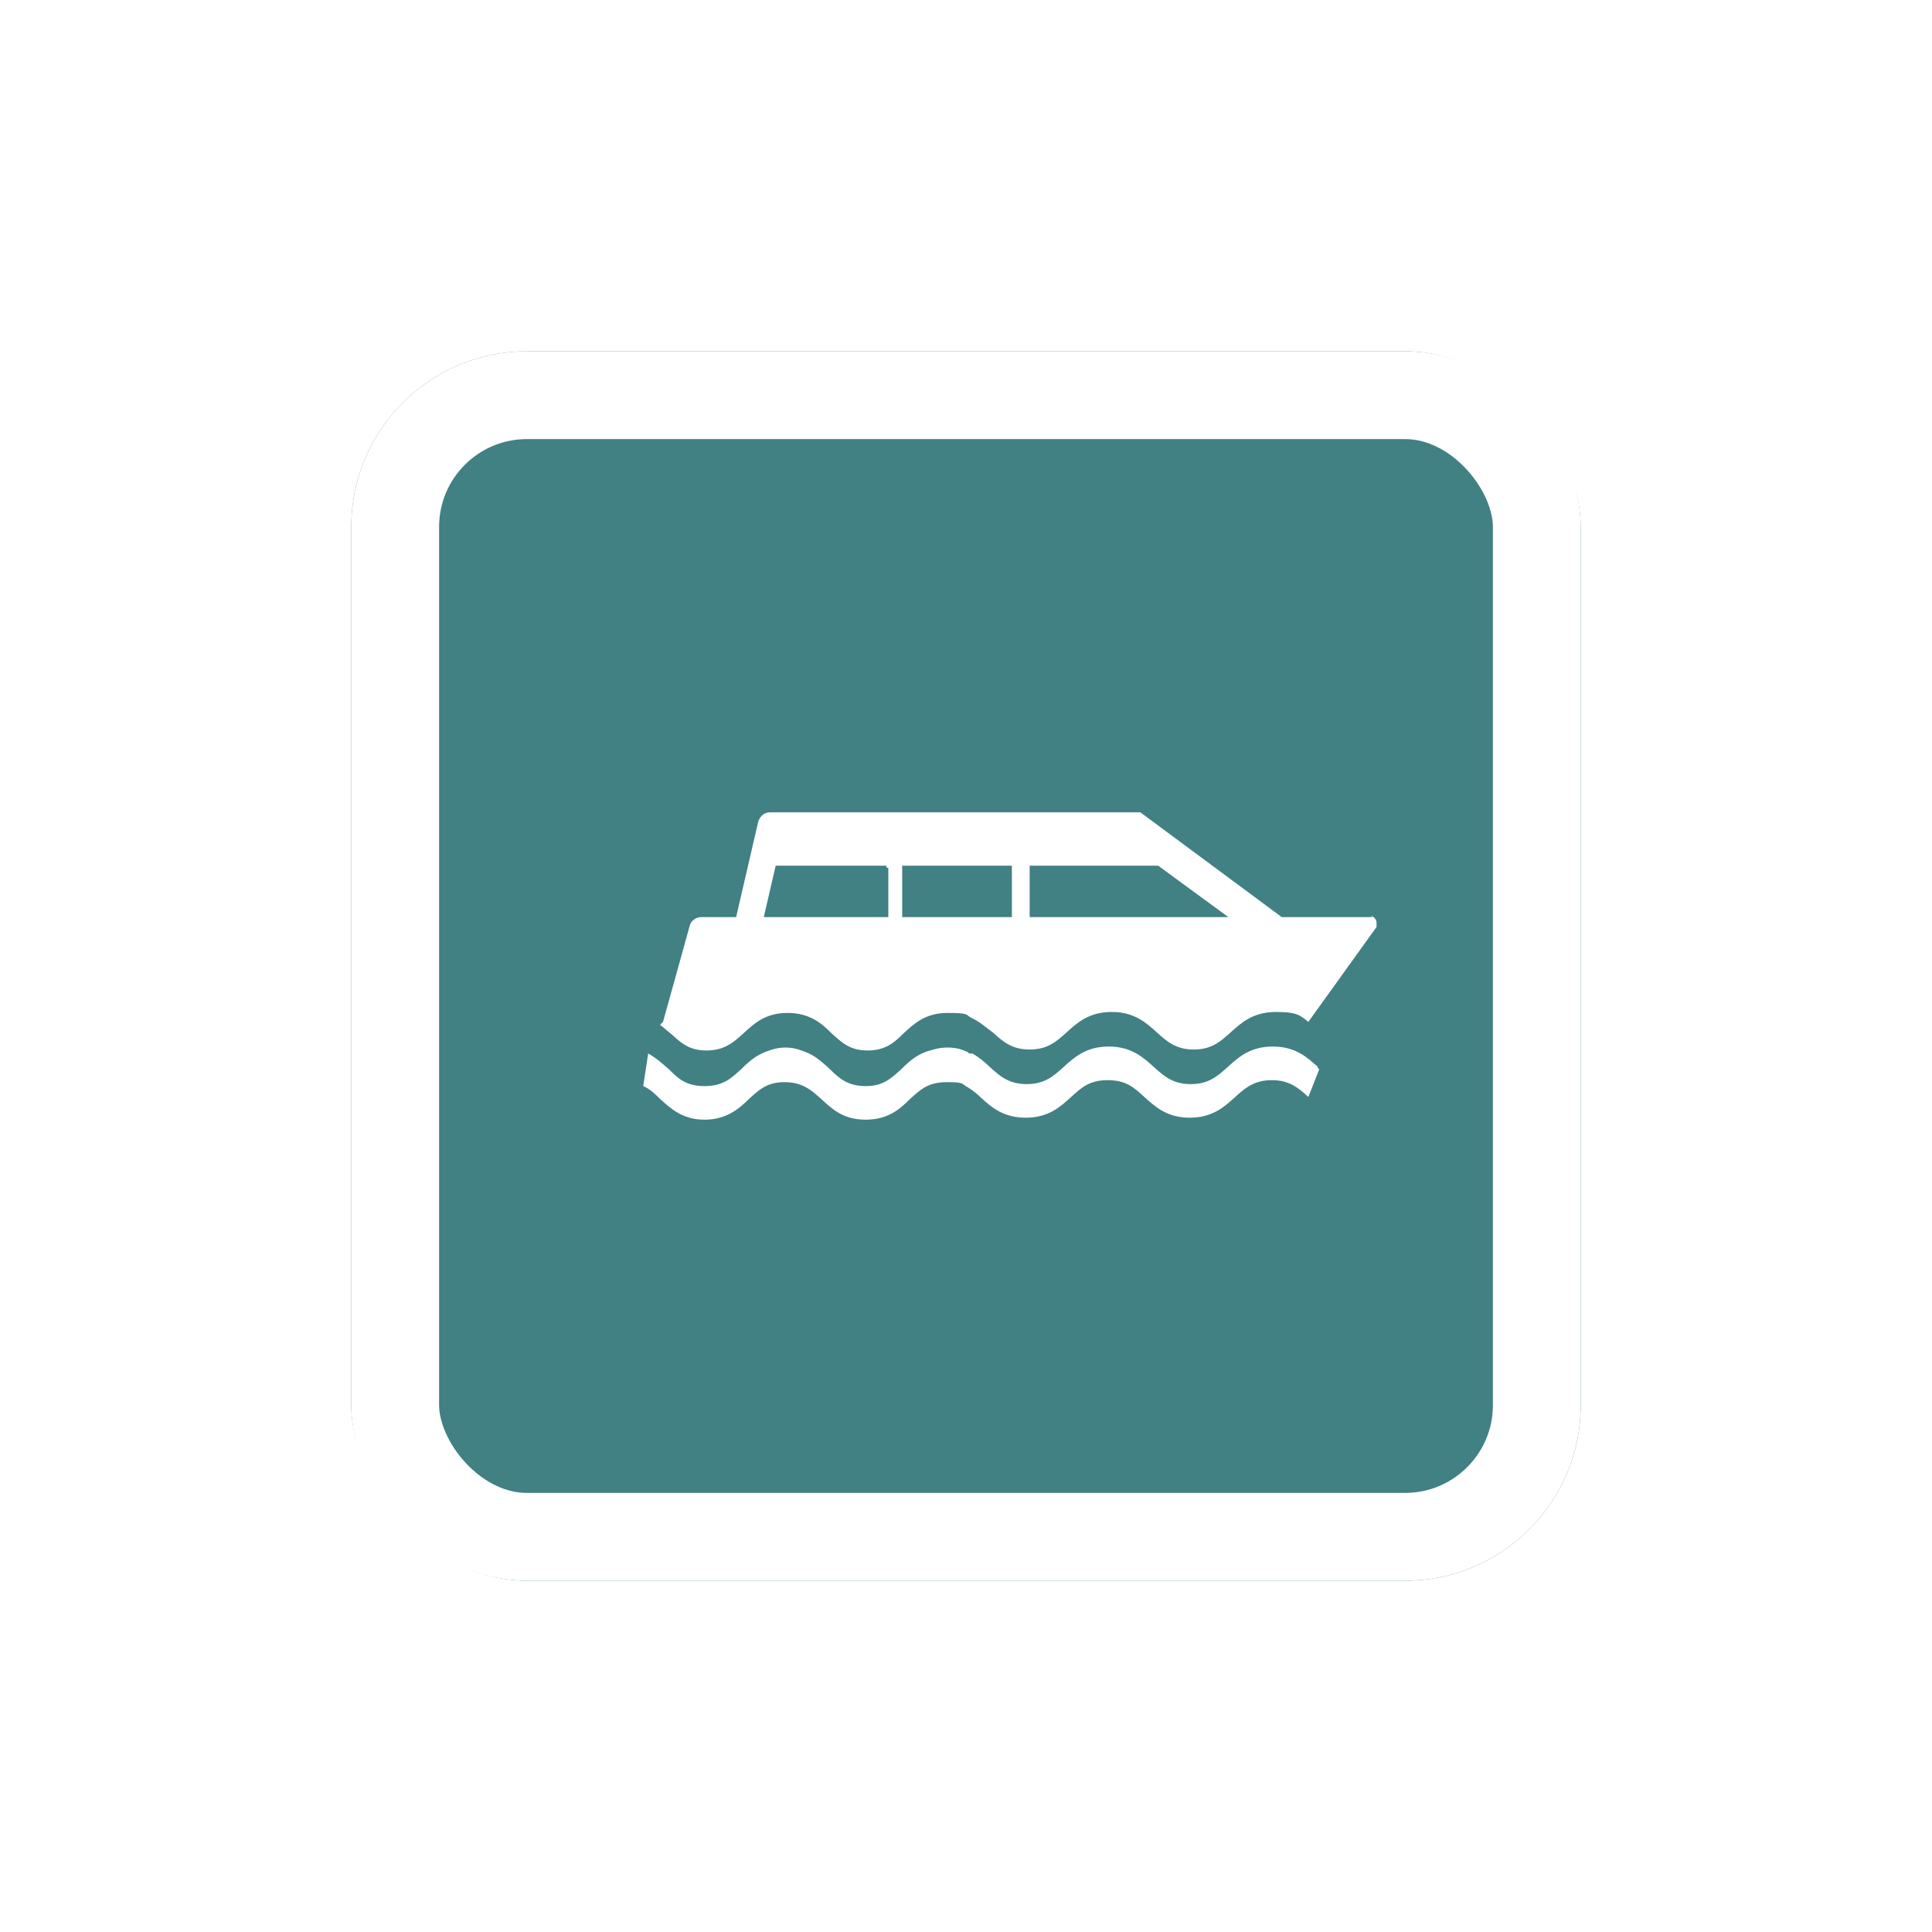 <svg width="44" height="44" viewBox="0 0 44 44" fill="none" xmlns="http://www.w3.org/2000/svg">
<g filter="url(#filter0_d_805_7104)">
<g clip-path="url(#clip0_805_7104)">
<rect x="8" y="6" width="28" height="28" rx="4" fill="#418083"/>
<path d="M30.022 22.307C29.775 22.082 29.505 21.834 28.987 21.834C28.469 21.834 28.199 22.082 27.952 22.307C27.727 22.51 27.524 22.69 27.119 22.69C26.714 22.69 26.511 22.51 26.286 22.307C26.038 22.082 25.768 21.834 25.251 21.834C24.733 21.834 24.463 22.082 24.215 22.307C23.99 22.51 23.788 22.69 23.383 22.69C22.977 22.69 22.775 22.51 22.55 22.307C22.437 22.195 22.302 22.082 22.145 21.992C22.145 21.992 22.1 21.992 22.077 21.992C21.919 21.924 21.762 21.879 21.537 21.879C21.019 21.879 20.749 22.127 20.524 22.352C20.299 22.555 20.119 22.735 19.714 22.735C19.309 22.735 19.106 22.555 18.903 22.352C18.656 22.127 18.408 21.879 17.891 21.879C17.373 21.879 17.103 22.127 16.878 22.352C16.653 22.555 16.473 22.735 16.045 22.735C15.617 22.735 15.437 22.555 15.235 22.352C15.1 22.239 14.964 22.105 14.762 21.992L14.649 22.735C14.807 22.802 14.919 22.915 15.032 23.027C15.28 23.252 15.55 23.5 16.045 23.5C16.54 23.5 16.833 23.252 17.058 23.027C17.283 22.825 17.463 22.645 17.868 22.645C18.273 22.645 18.476 22.825 18.701 23.027C18.948 23.252 19.196 23.5 19.714 23.5C20.231 23.5 20.502 23.252 20.727 23.027C20.952 22.825 21.132 22.645 21.559 22.645C21.987 22.645 21.897 22.69 22.032 22.757C22.145 22.825 22.257 22.915 22.347 23.005C22.572 23.207 22.842 23.455 23.36 23.455C23.878 23.455 24.148 23.207 24.395 22.982C24.62 22.78 24.8 22.6 25.228 22.6C25.656 22.6 25.836 22.78 26.061 22.982C26.309 23.207 26.579 23.455 27.096 23.455C27.614 23.455 27.884 23.207 28.132 22.982C28.357 22.78 28.559 22.6 28.965 22.6C29.37 22.6 29.572 22.78 29.797 22.982L30.045 22.352C30.045 22.352 30 22.307 29.955 22.285V22.33L30.022 22.307Z" fill="white"/>
<path d="M22.055 21.97C21.919 21.902 21.785 21.857 21.582 21.857C21.379 21.857 21.222 21.902 21.087 21.992L22.077 21.992L22.055 21.992V21.97Z" fill="white"/>
<path d="M17.35 22.015H18.408C18.273 21.924 18.116 21.857 17.891 21.857C17.666 21.857 17.485 21.924 17.35 22.015Z" fill="white"/>
<path d="M31.283 18.886H29.19L25.971 16.5H17.53C17.395 16.5 17.283 16.613 17.26 16.748L16.765 18.886H15.977C15.842 18.886 15.73 18.976 15.707 19.088L15.1 21.272L15.032 21.339C15.122 21.407 15.19 21.474 15.28 21.542C15.505 21.744 15.685 21.924 16.09 21.924C16.495 21.924 16.698 21.744 16.923 21.542C17.17 21.317 17.418 21.069 17.936 21.069C18.453 21.069 18.723 21.317 18.948 21.542C19.174 21.744 19.354 21.924 19.759 21.924C20.164 21.924 20.366 21.744 20.569 21.542C20.817 21.317 21.064 21.069 21.582 21.069C22.1 21.069 21.987 21.114 22.122 21.182C22.325 21.272 22.46 21.407 22.617 21.519C22.842 21.722 23.045 21.902 23.45 21.902C23.855 21.902 24.058 21.722 24.283 21.519C24.53 21.294 24.8 21.047 25.318 21.047C25.836 21.047 26.106 21.294 26.354 21.519C26.579 21.722 26.781 21.902 27.186 21.902C27.591 21.902 27.794 21.722 28.019 21.519C28.267 21.294 28.537 21.047 29.055 21.047C29.572 21.047 29.617 21.137 29.797 21.272L31.35 19.111C31.35 19.111 31.35 19.066 31.35 19.021C31.35 18.931 31.283 18.863 31.193 18.863H31.26L31.283 18.886ZM20.231 18.886H17.395L17.666 17.715H20.186V17.761H20.231V18.908V18.886ZM23.045 18.886H20.547V17.715H23.045V18.886ZM23.45 18.886V17.715H26.376L27.974 18.886H23.45Z" fill="white"/>
<path d="M24.868 21.97H25.791C25.678 21.902 25.521 21.857 25.341 21.857C25.161 21.857 25.003 21.902 24.868 21.97Z" fill="white"/>
<path d="M29.1 21.857C28.919 21.857 28.807 21.857 28.672 21.947H29.302L29.347 21.902C29.28 21.902 29.19 21.902 29.1 21.902V21.857Z" fill="white"/>
</g>
<rect x="9" y="7" width="26" height="26" rx="3" stroke="white" stroke-width="2"/>
</g>
<defs>
<filter id="filter0_d_805_7104" x="0" y="0" width="44" height="44" filterUnits="userSpaceOnUse" color-interpolation-filters="sRGB">
<feFlood flood-opacity="0" result="BackgroundImageFix"/>
<feColorMatrix in="SourceAlpha" type="matrix" values="0 0 0 0 0 0 0 0 0 0 0 0 0 0 0 0 0 0 127 0" result="hardAlpha"/>
<feOffset dy="2"/>
<feGaussianBlur stdDeviation="4"/>
<feColorMatrix type="matrix" values="0 0 0 0 0 0 0 0 0 0 0 0 0 0 0 0 0 0 0.16 0"/>
<feBlend mode="normal" in2="BackgroundImageFix" result="effect1_dropShadow_805_7104"/>
<feBlend mode="normal" in="SourceGraphic" in2="effect1_dropShadow_805_7104" result="shape"/>
</filter>
<clipPath id="clip0_805_7104">
<rect x="8" y="6" width="28" height="28" rx="4" fill="white"/>
</clipPath>
</defs>
</svg>
